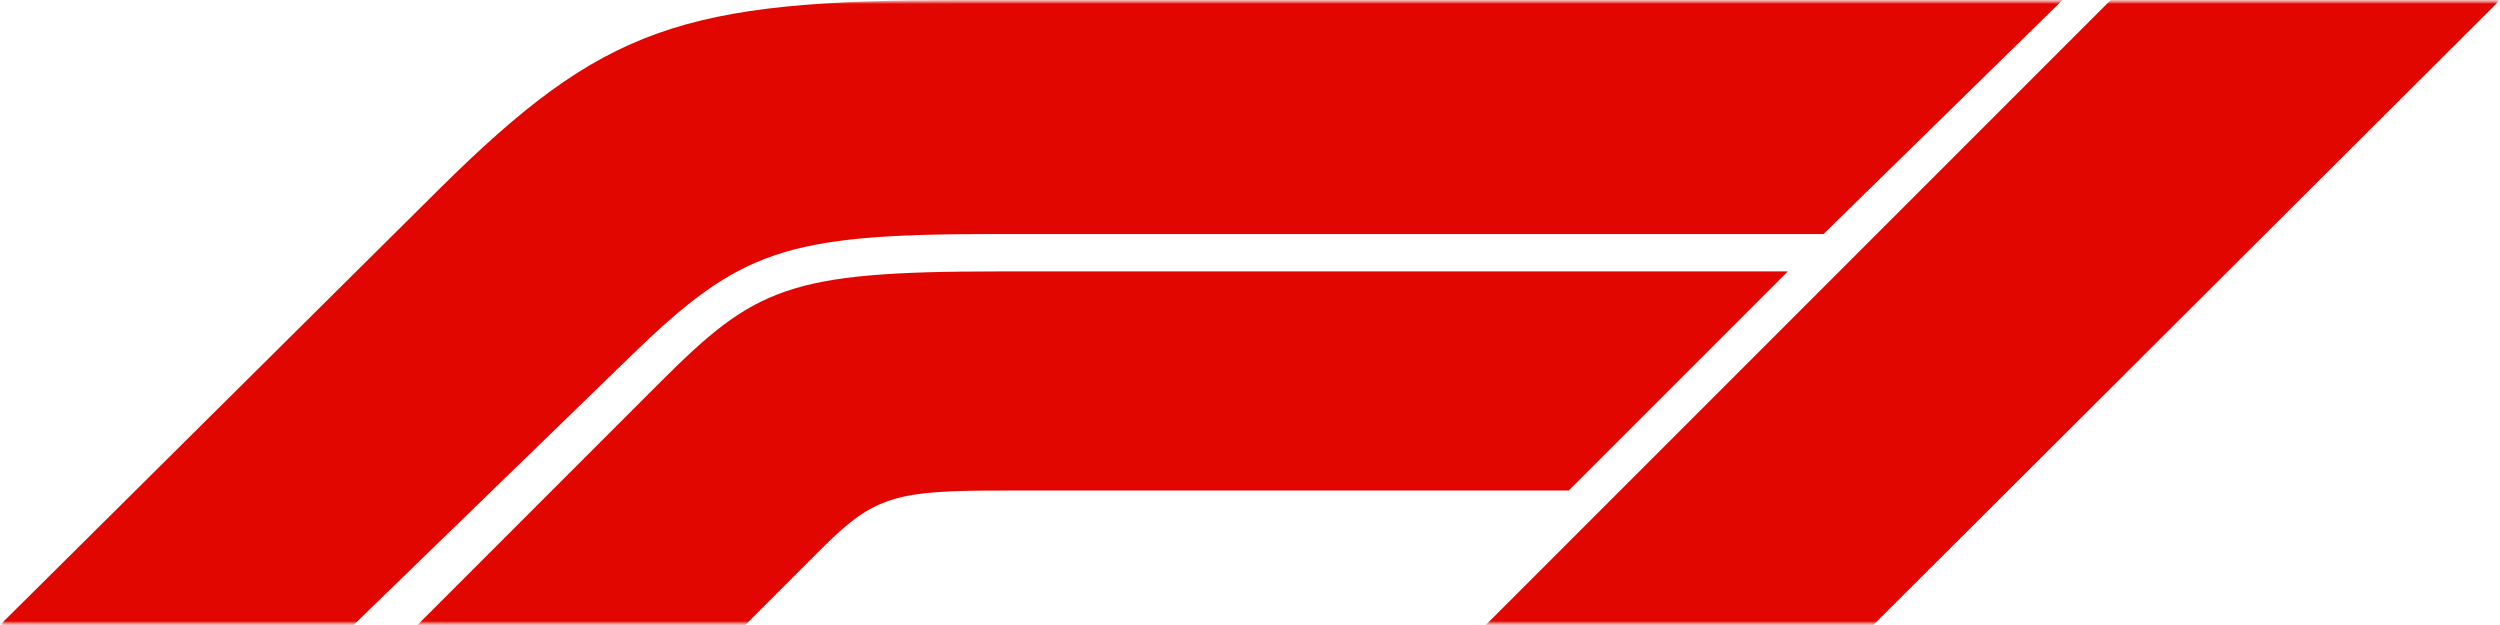 <svg width="320" height="80" viewBox="0 0 320 80" fill="none" xmlns="http://www.w3.org/2000/svg">
<g clip-path="url(#clip0_200_78)">
<mask id="mask0_200_78" style="mask-type:luminance" maskUnits="userSpaceOnUse" x="0" y="0" width="320" height="80">
<path d="M320 0H0V80H320V0Z" fill="white"/>
</mask>
<g mask="url(#mask0_200_78)">
<mask id="mask1_200_78" style="mask-type:luminance" maskUnits="userSpaceOnUse" x="0" y="0" width="320" height="80">
<path d="M320 0H0V80H320V0Z" fill="white"/>
</mask>
<g mask="url(#mask1_200_78)">
<path fill-rule="evenodd" clip-rule="evenodd" d="M45.258 80L80.742 45.575H80.733C94.717 32.017 100.392 29.958 127.058 29.958H233.408L264.008 0H123.025C87.333 0 77.242 3.4 56.308 24.117L0 80H45.258ZM127.7 34.742H228.842L200.792 62.792H128.225C114.925 62.792 111.983 63.417 105.383 70.017L95.4 80H53.433L84.458 48.975C96.642 36.8 100.842 34.742 127.7 34.742ZM320 0L239.783 80H190.175L270.175 0H320Z" fill="#E10600"/>
</g>
</g>
</g>
<defs>
<clipPath id="clip0_200_78">
<rect width="320" height="80" fill="white"/>
</clipPath>
</defs>
</svg>
